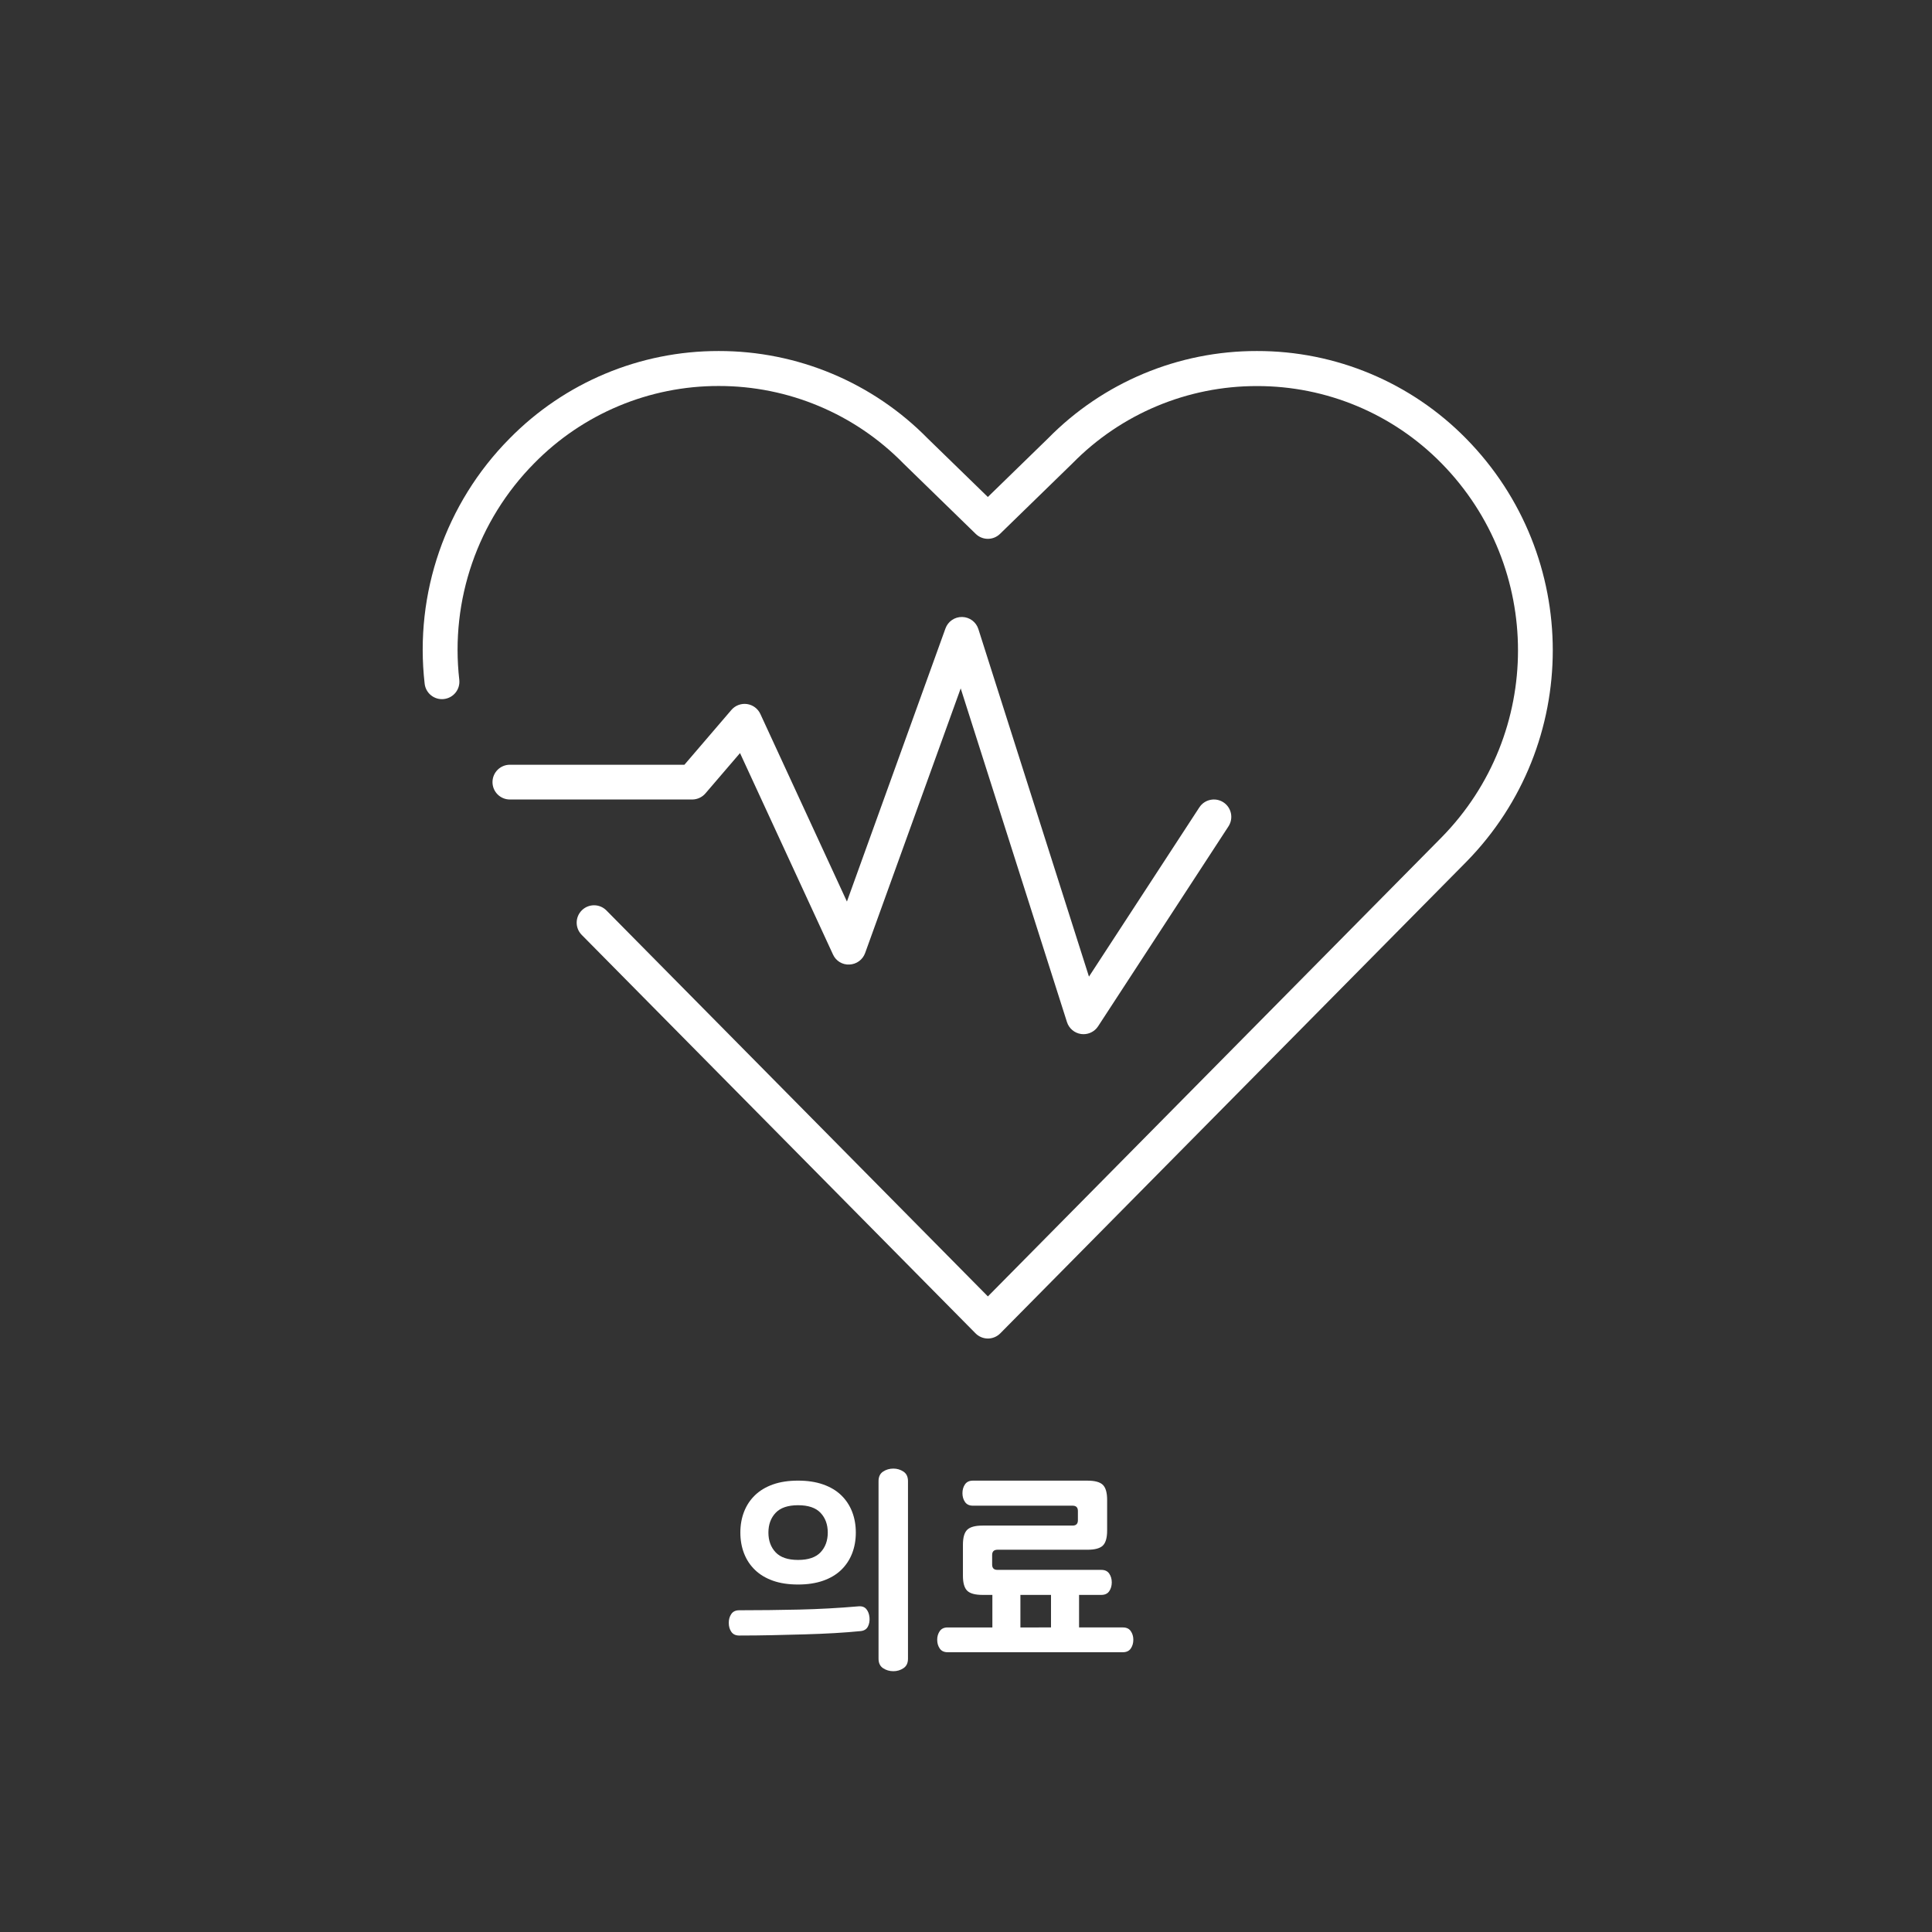 <?xml version="1.0" encoding="utf-8"?>
<!-- Generator: Adobe Illustrator 16.0.0, SVG Export Plug-In . SVG Version: 6.00 Build 0)  -->
<!DOCTYPE svg PUBLIC "-//W3C//DTD SVG 1.1//EN" "http://www.w3.org/Graphics/SVG/1.1/DTD/svg11.dtd">
<svg version="1.1" id="Layer_1" xmlns="http://www.w3.org/2000/svg" xmlns:xlink="http://www.w3.org/1999/xlink" x="0px" y="0px"
	 width="100px" height="100px" viewBox="-20 0 100 100" enable-background="new -20 0 100 100" xml:space="preserve">
<rect x="-20" y="0" width="100" height="100" fill="#333333" stroke="none"/>
<g id="그룹_4962" transform="translate(-1225 -1049)">
	<g id="그룹_4954" transform="translate(-70.341 1570.356)">
		<path id="패스_732" fill="#FFFFFF" d="M1351.234-498.648c-2.853-2.91-6.758-4.547-10.833-4.539
			c-4.069-0.008-7.97,1.624-10.819,4.527l-3.11,3.028l-3.1-3.016c-2.853-2.91-6.758-4.546-10.833-4.539
			c-4.075-0.007-7.98,1.629-10.833,4.539c-3.306,3.342-4.919,8.003-4.386,12.674c0.053,0.495,0.496,0.853,0.99,0.801
			c0.001-0.001,0.002-0.001,0.003-0.001c0.494-0.052,0.853-0.495,0.801-0.989c0-0.001,0-0.003,0-0.003
			c-0.473-4.132,0.954-8.255,3.878-11.211c2.516-2.565,5.959-4.007,9.552-4c3.599-0.005,7.048,1.443,9.564,4.016l3.737,3.639
			c0.35,0.341,0.906,0.341,1.256,0l3.75-3.651c2.516-2.565,5.96-4.007,9.552-4c3.594-0.007,7.037,1.435,9.553,4
			c5.275,5.375,5.275,13.985,0,19.36l-23.482,23.759l-19.745-19.978c-0.35-0.354-0.919-0.356-1.272-0.007h0
			c-0.353,0.35-0.357,0.918-0.008,1.271l20.385,20.625c0.17,0.172,0.4,0.268,0.641,0.269c0.24-0.001,0.471-0.097,0.641-0.269
			l24.123-24.406C1357.205-482.828,1357.204-492.57,1351.234-498.648z"/>
		<path id="패스_733" fill="#FFFFFF" d="M1311.857-480.293l1.787-2.084l4.811,10.423c0.149,0.336,0.49,0.544,0.856,0.522
			c0.365-0.016,0.684-0.249,0.808-0.593l4.948-13.7l5.5,17.271c0.105,0.331,0.392,0.572,0.736,0.619
			c0.04,0.006,0.08,0.008,0.12,0.008c0.305,0,0.589-0.153,0.755-0.408l6.749-10.349c0.271-0.416,0.154-0.973-0.262-1.244
			s-0.974-0.154-1.246,0.262l-5.713,8.76l-5.724-17.988c-0.116-0.368-0.455-0.62-0.84-0.627c-0.386-0.008-0.733,0.23-0.864,0.594
			l-5.1,14.135l-4.48-9.707c-0.128-0.279-0.39-0.473-0.694-0.516c-0.304-0.041-0.608,0.074-0.807,0.307l-2.43,2.835h-9.034
			c-0.497,0-0.9,0.403-0.9,0.899l0,0c0,0.498,0.403,0.9,0.9,0.9l0,0h9.448C1311.442-479.979,1311.688-480.094,1311.857-480.293z"/>
	</g>
</g>
<g>
	<path fill="#FFFFFF" d="M24.537,84.426c-0.4,0.04-0.844,0.074-1.332,0.103c-0.488,0.028-1.002,0.05-1.542,0.065
		c-0.54,0.017-1.098,0.03-1.674,0.042c-0.576,0.013-1.152,0.019-1.728,0.019c-0.184,0-0.32-0.064-0.408-0.192
		s-0.132-0.283-0.132-0.468c0-0.176,0.044-0.328,0.132-0.456s0.224-0.192,0.408-0.192c1.024,0,2.054-0.012,3.09-0.035
		c1.036-0.024,2.062-0.08,3.078-0.168c0.184-0.017,0.322,0.031,0.414,0.144c0.092,0.112,0.146,0.256,0.162,0.432
		c0.016,0.177-0.012,0.335-0.084,0.475C24.849,84.332,24.721,84.41,24.537,84.426z M21.309,82.014c-0.496,0-0.93-0.065-1.302-0.197
		c-0.372-0.132-0.682-0.318-0.93-0.559c-0.248-0.239-0.436-0.523-0.564-0.852s-0.192-0.688-0.192-1.08s0.064-0.752,0.192-1.08
		s0.316-0.612,0.564-0.852c0.248-0.24,0.558-0.427,0.93-0.559c0.372-0.132,0.806-0.198,1.302-0.198c0.488,0,0.92,0.066,1.296,0.198
		s0.688,0.318,0.936,0.559c0.248,0.239,0.436,0.523,0.564,0.852s0.192,0.688,0.192,1.08s-0.064,0.752-0.192,1.08
		s-0.316,0.612-0.564,0.852c-0.248,0.24-0.56,0.427-0.936,0.559S21.797,82.014,21.309,82.014z M21.309,77.91
		c-0.528,0-0.916,0.132-1.164,0.396c-0.248,0.264-0.372,0.604-0.372,1.02s0.124,0.756,0.372,1.02
		c0.248,0.265,0.636,0.396,1.164,0.396s0.916-0.132,1.164-0.396c0.248-0.264,0.372-0.604,0.372-1.02s-0.124-0.756-0.372-1.02
		C22.225,78.042,21.837,77.91,21.309,77.91z M25.473,76.662c0-0.224,0.078-0.388,0.234-0.492c0.156-0.104,0.334-0.156,0.534-0.156
		c0.192,0,0.366,0.053,0.522,0.156c0.156,0.104,0.234,0.269,0.234,0.492v9.192c0,0.224-0.078,0.388-0.234,0.491
		c-0.156,0.104-0.33,0.156-0.522,0.156c-0.2,0-0.378-0.052-0.534-0.156c-0.156-0.104-0.234-0.268-0.234-0.491V76.662z"/>
	<path fill="#FFFFFF" d="M29.049,85.519c-0.184,0-0.32-0.064-0.408-0.192c-0.088-0.128-0.132-0.28-0.132-0.456
		c0-0.168,0.044-0.315,0.132-0.444c0.088-0.128,0.224-0.191,0.408-0.191h2.316v-2.292h1.451v2.292H34.4v-2.292h1.452v2.292h2.269
		c0.184,0,0.319,0.063,0.408,0.191c0.088,0.129,0.132,0.276,0.132,0.444c0,0.176-0.044,0.328-0.132,0.456
		c-0.089,0.128-0.225,0.192-0.408,0.192H29.049z M36.285,76.638c0.384,0,0.649,0.072,0.798,0.217
		c0.147,0.144,0.222,0.403,0.222,0.779v1.584c0,0.377-0.074,0.637-0.222,0.78c-0.148,0.145-0.414,0.216-0.798,0.216h-4.656
		c-0.185,0-0.276,0.093-0.276,0.276v0.492c0,0.184,0.092,0.275,0.276,0.275h5.376c0.184,0,0.32,0.064,0.408,0.192
		s0.132,0.28,0.132,0.456s-0.044,0.328-0.132,0.456s-0.225,0.191-0.408,0.191H30.86c-0.383,0-0.649-0.071-0.797-0.216
		c-0.148-0.144-0.222-0.403-0.222-0.779v-1.597c0-0.376,0.074-0.636,0.222-0.779c0.148-0.145,0.414-0.217,0.797-0.217h4.656
		c0.185,0,0.276-0.092,0.276-0.275v-0.48c0-0.184-0.092-0.275-0.276-0.275h-5.16c-0.184,0-0.32-0.064-0.408-0.192
		c-0.088-0.128-0.132-0.28-0.132-0.456s0.044-0.328,0.132-0.456c0.088-0.128,0.224-0.192,0.408-0.192H36.285z"/>
</g>
</svg>
